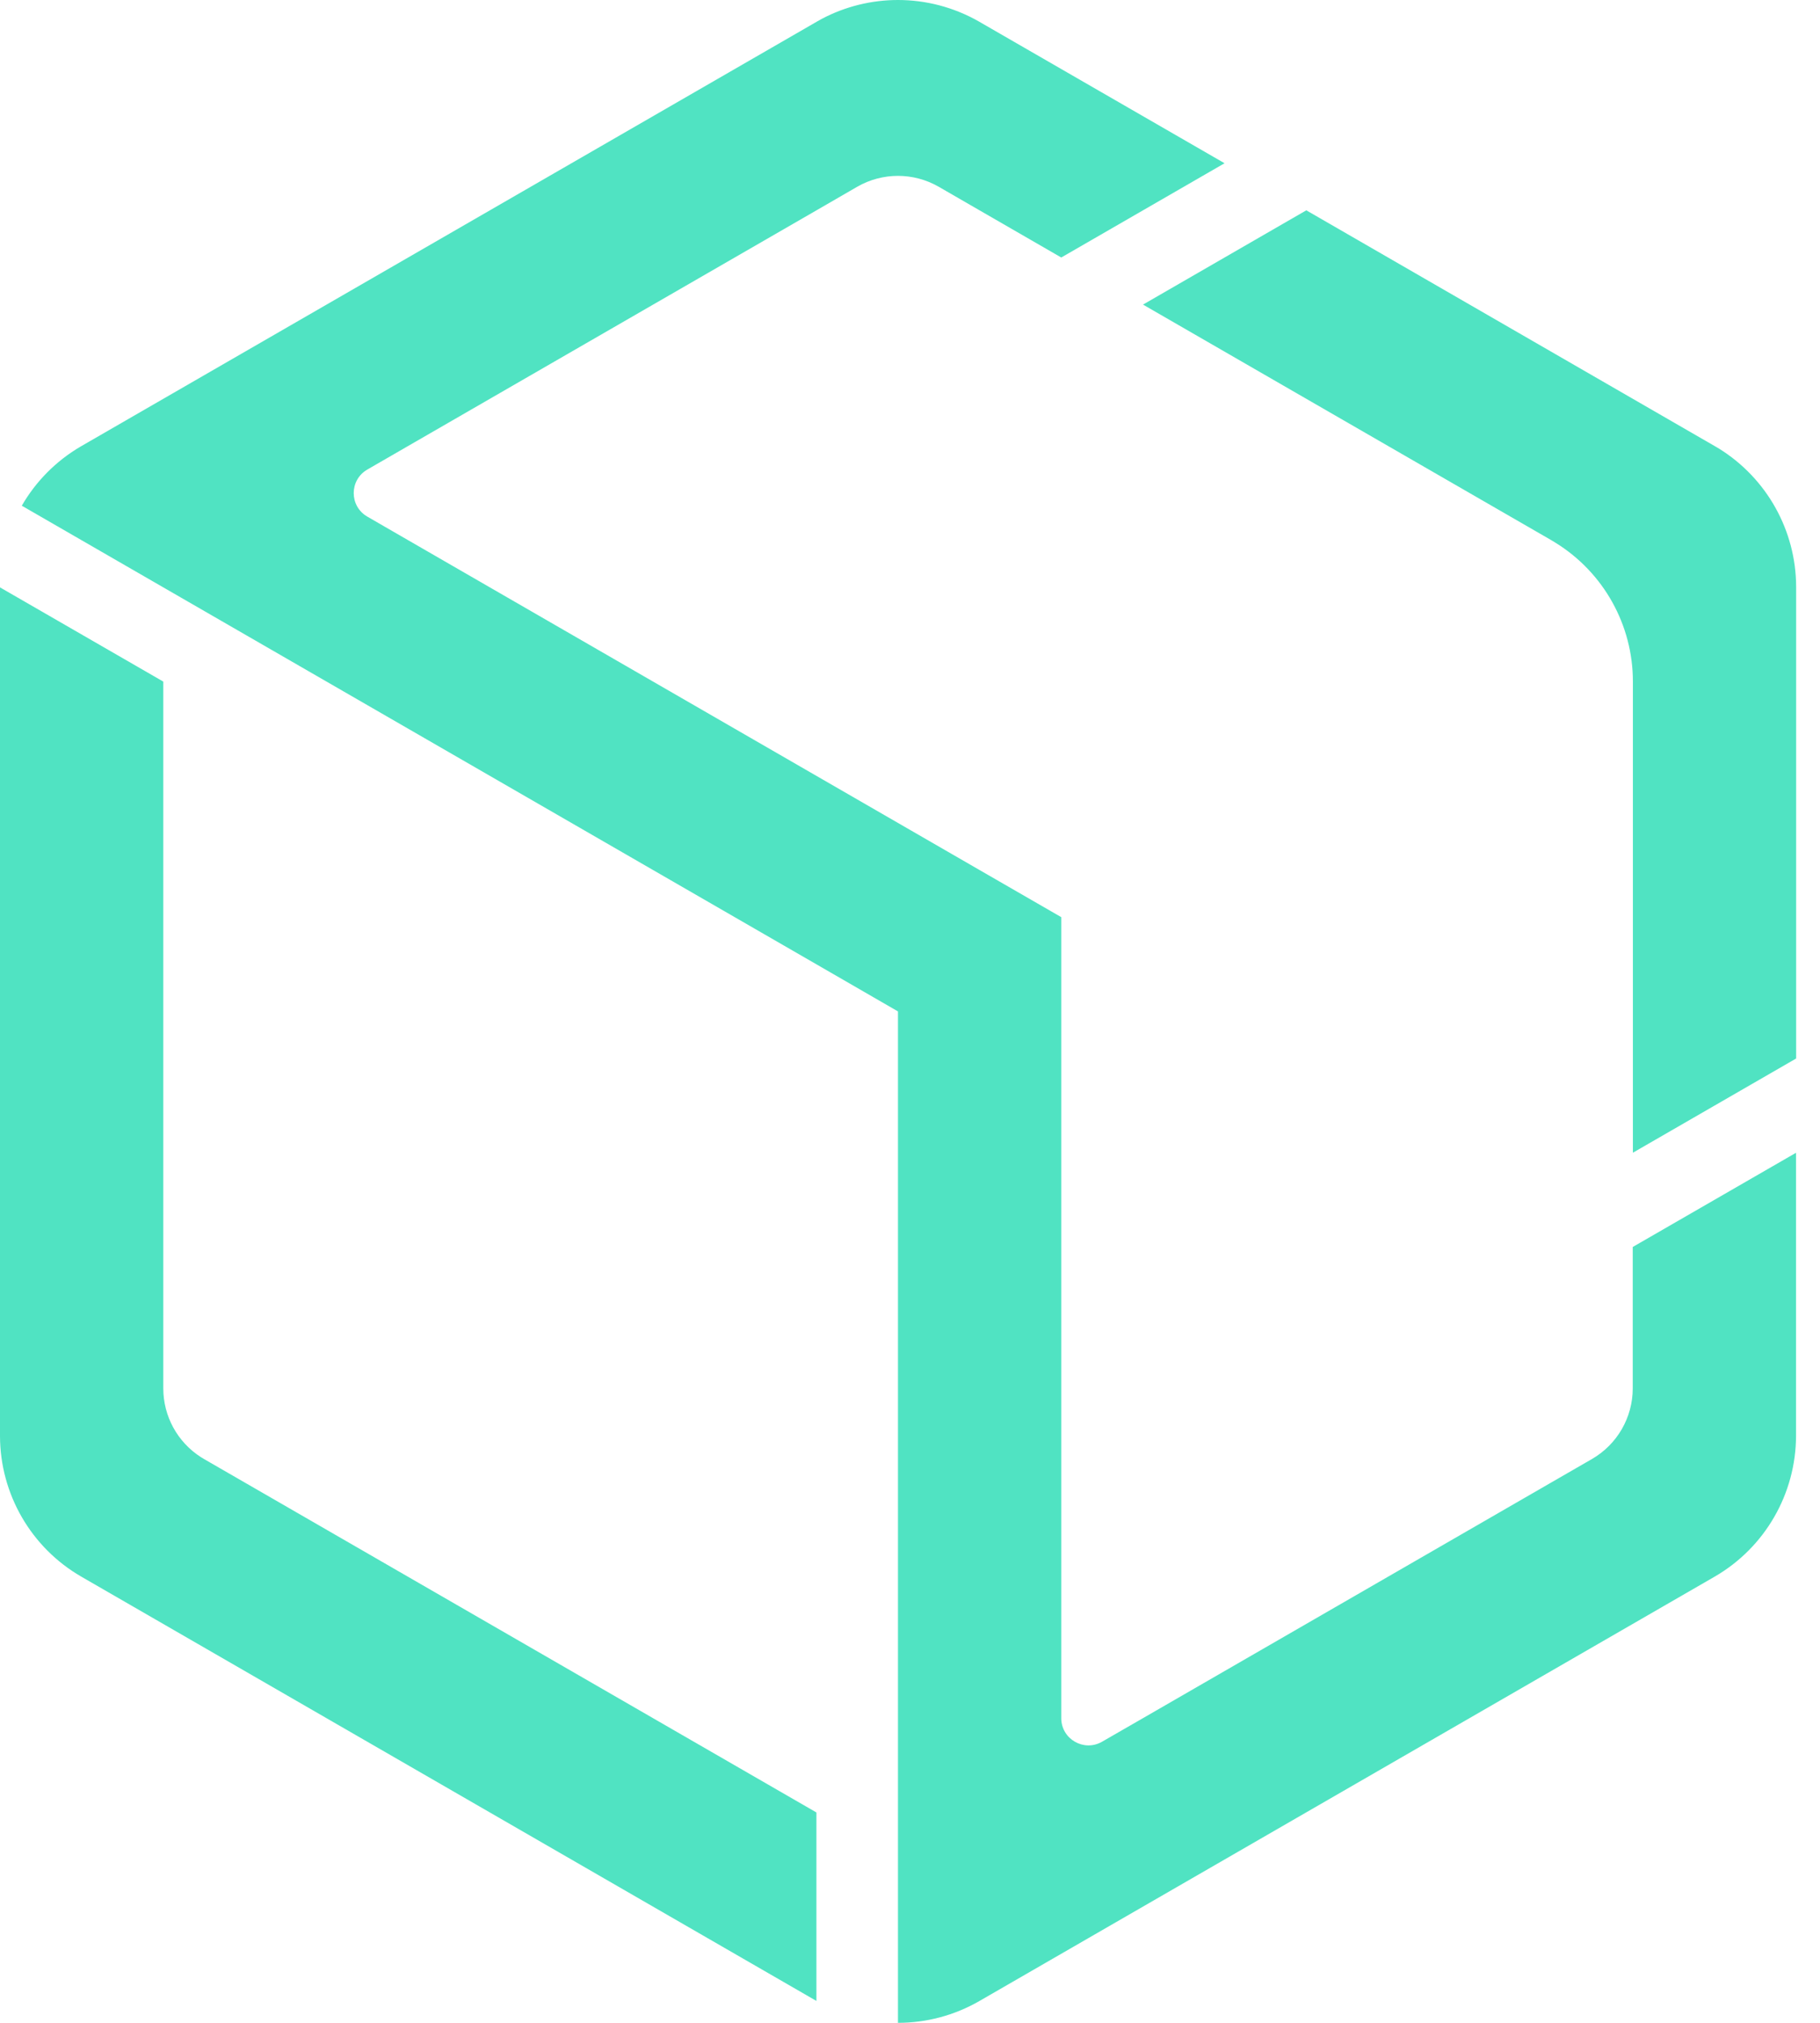 <svg width="36" height="40" viewBox="0 0 36 40" fill="none" xmlns="http://www.w3.org/2000/svg">
<path fill-rule="evenodd" clip-rule="evenodd" d="M17.762 0C18.312 0 18.863 0.141 19.357 0.422L24.222 3.228L20.992 5.092L19.377 4.16L18.568 3.693C18.069 3.406 17.455 3.406 16.956 3.693L16.15 4.159L8.073 8.819L7.266 9.285C6.907 9.492 6.907 10.009 7.266 10.216L8.073 10.682L19.372 17.202L20.992 18.136V33.975C20.992 34.39 21.441 34.648 21.799 34.441L22.607 33.976L30.681 29.317L31.489 28.851C31.988 28.563 32.296 28.03 32.296 27.454V24.658L35.526 22.795V28.385C35.526 29.535 34.914 30.598 33.92 31.175L19.372 39.569C18.874 39.856 18.318 40 17.762 40L17.762 20L16.148 19.068L0.431 10C0.707 9.523 1.104 9.117 1.596 8.829L16.171 0.42L16.257 0.372C16.728 0.124 17.245 0 17.762 0ZM0 11.615L3.23 13.478V27.454C3.23 28.006 3.511 28.517 3.973 28.813L4.037 28.852L4.845 29.318L16.149 35.84V39.567L1.615 31.181L1.61 31.178C0.616 30.605 0.003 29.546 0 28.399V11.615ZM33.921 8.823L25.839 4.159L22.609 6.023L30.684 10.681L30.771 10.734C31.719 11.321 32.299 12.357 32.299 13.477V22.794L35.528 20.931V11.605C35.526 10.489 34.946 9.456 34.001 8.87L33.921 8.823Z" fill="#50E3C2"/>
</svg>

